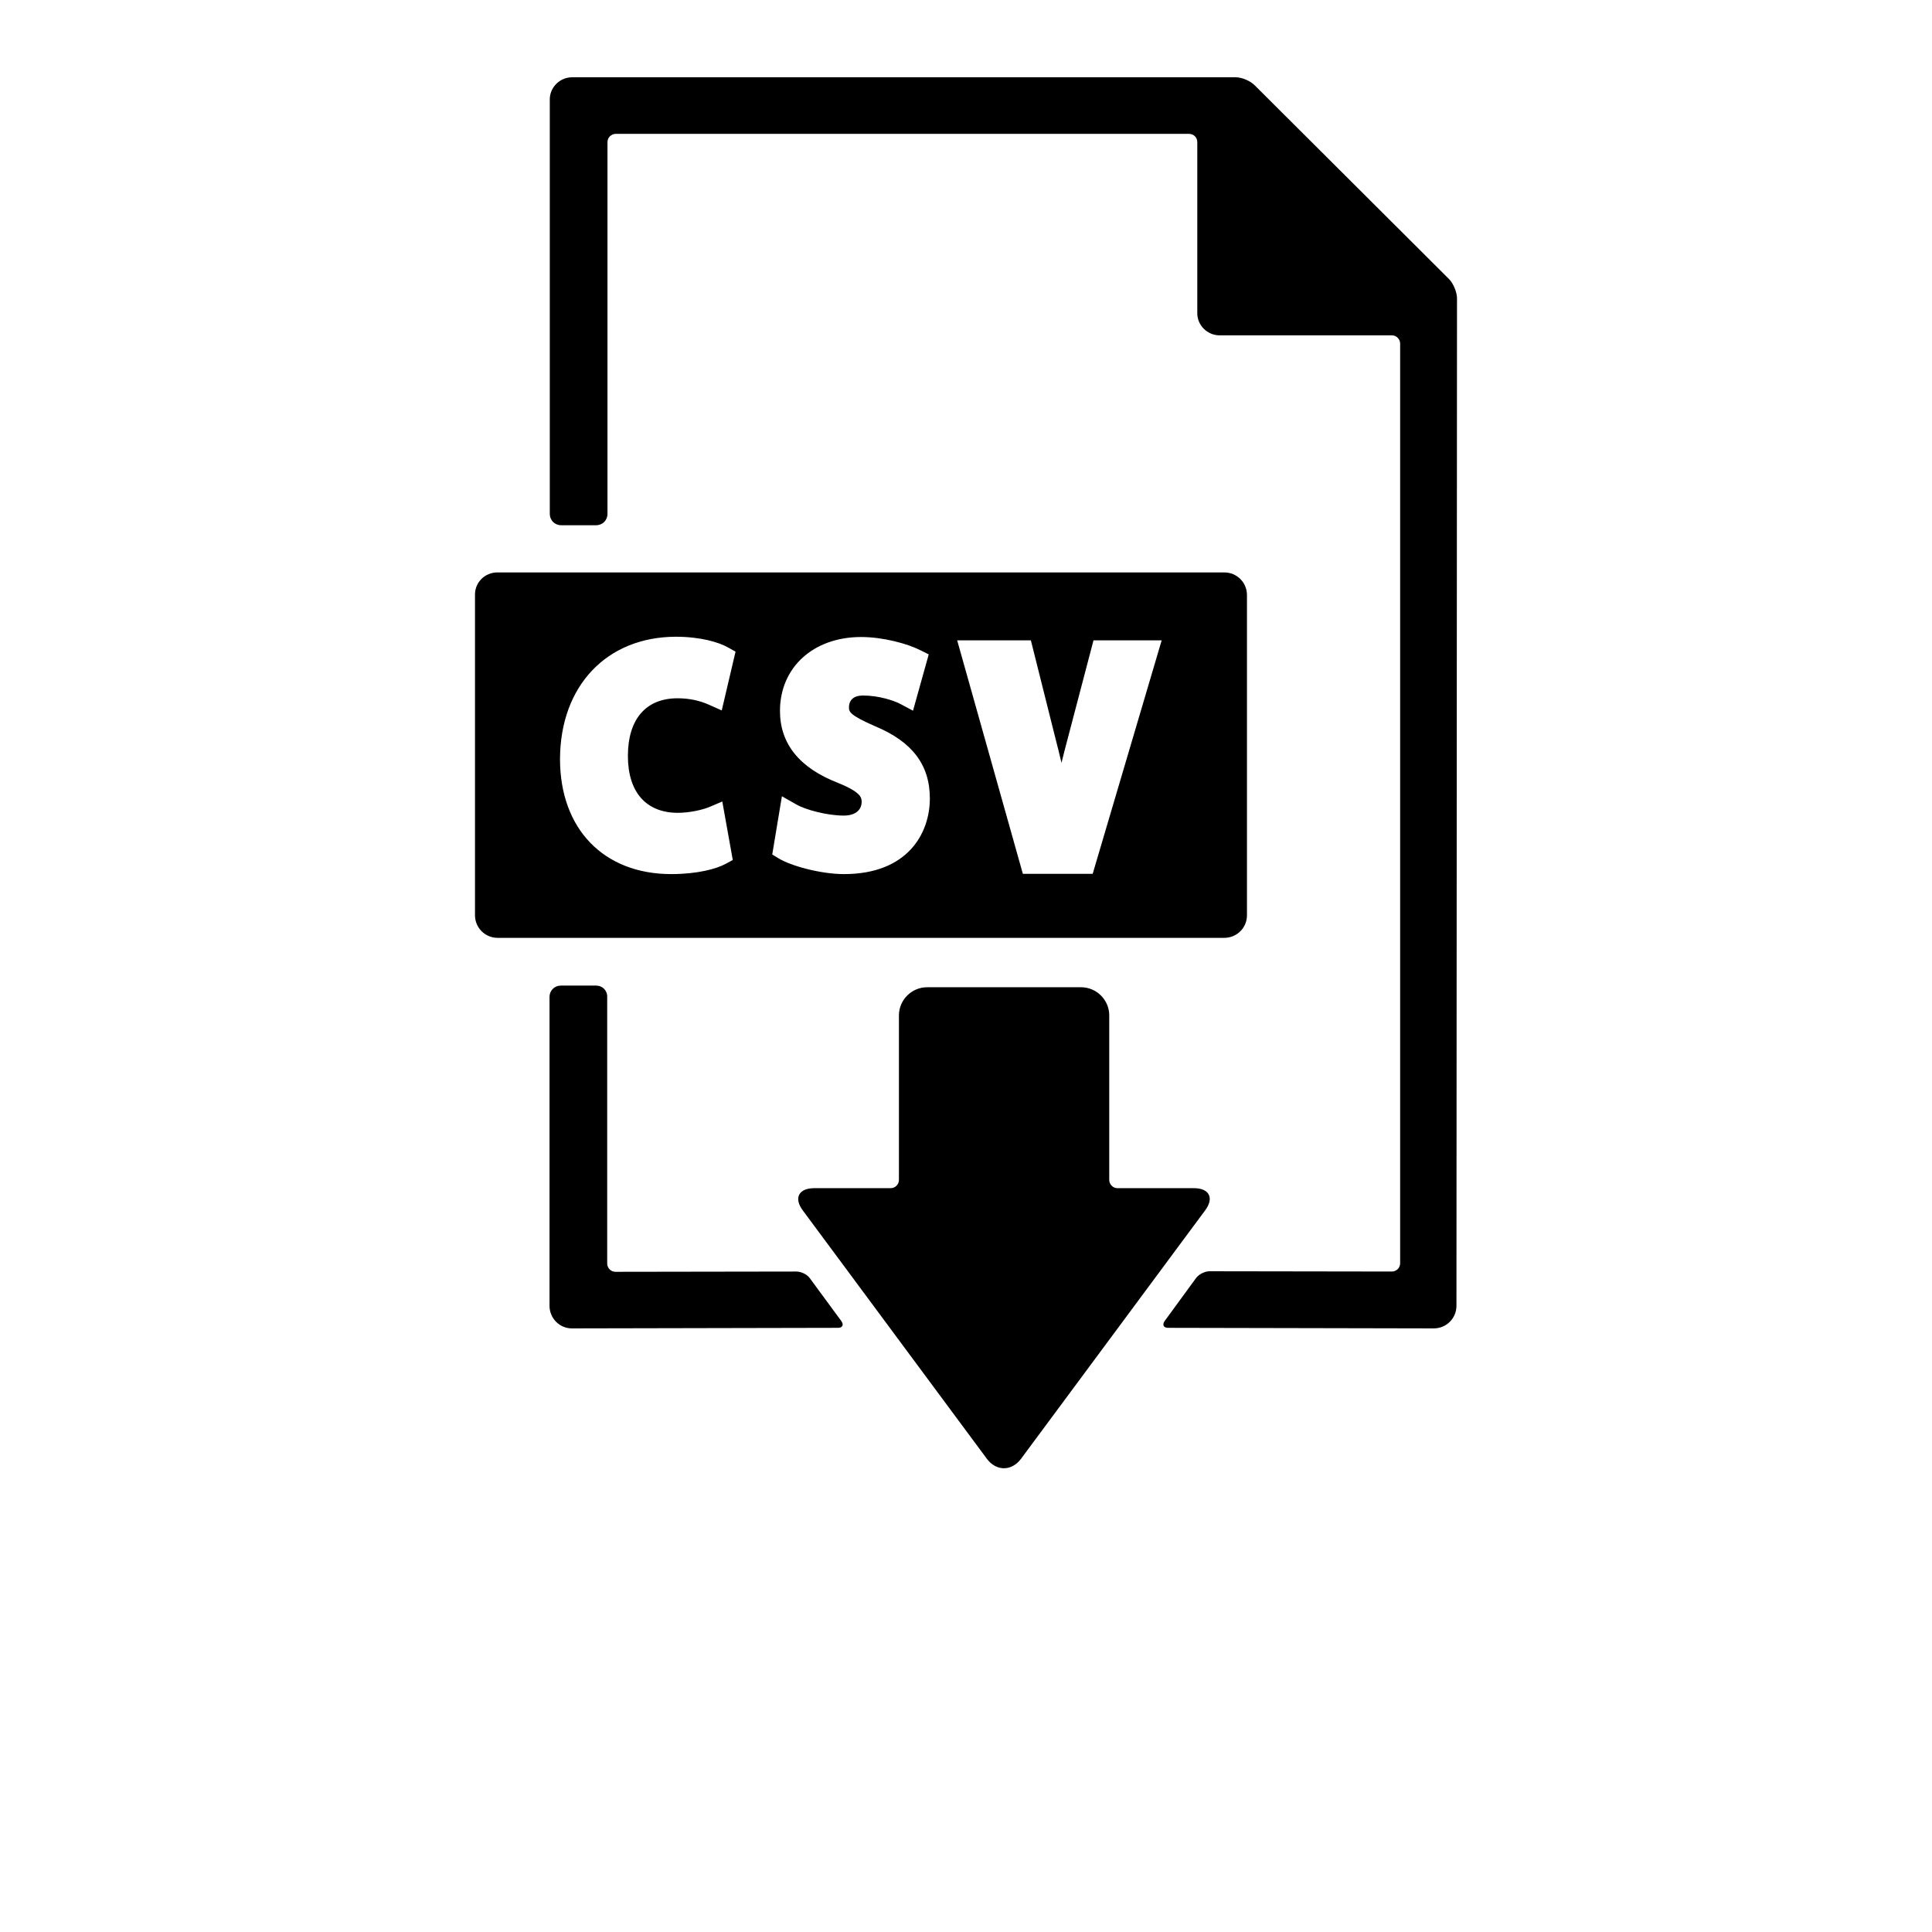 <?xml version="1.0" encoding="utf-8"?>
<!-- Generator: Adobe Illustrator 23.0.1, SVG Export Plug-In . SVG Version: 6.00 Build 0)  -->
<svg version="1.1" id="Layer_1" xmlns="http://www.w3.org/2000/svg" xmlns:xlink="http://www.w3.org/1999/xlink" x="0px" y="0px"
	 viewBox="0 0 700 700" style="enable-background:new 0 0 700 700;" xml:space="preserve">
<g>
	<path d="M369.9,528.6l66.7-90c3.4-4.5,1.6-8.1-4-8.1h-27.7c-1.7,0-3-1.4-3-3l0-59.6c0-5.6-4.6-10.2-10.2-10.2h-55.8
		c-5.6,0-10.2,4.6-10.2,10.2v59.6c0,1.7-1.4,3-3,3h-27.7c-5.6,0-7.5,3.6-4.1,8.1l66.7,90C361,533.1,366.5,533.1,369.9,528.6
		L369.9,528.6z"/>
	<path d="M454.6,30.9c-1.6-1.6-4.6-2.9-6.9-2.9H207.3c-4.5,0-8.2,3.7-8.1,8.2v150c0,2.3,1.8,4.1,4.1,4.1H216c2.3,0,4.1-1.8,4.1-4.1
		V51.5c0-1.7,1.4-3,3-3h207.7c1.7,0,3,1.3,3,3l0,61.8c-0.1,4.5,3.6,8.2,8.1,8.2h62.4c1.7,0,3,1.4,3,3v333.2c0,1.7-1.4,3-3,3
		l-66.1-0.1c-1.7,0-3.8,1.1-4.8,2.4L422,478.6c-1,1.4-0.4,2.5,1.2,2.5l96.3,0.2c4.5,0,8.2-3.6,8.2-8.2l0.2-365c0-2.2-1.3-5.4-2.9-7
		L454.6,30.9z"/>
	<path d="M216,357.1h-12.8c-2.3,0-4.1,1.8-4.1,4.1l0,111.9c0,4.5,3.6,8.2,8.1,8.2l96.4-0.2c1.7,0,2.2-1.1,1.2-2.5l-11.4-15.5
		c-1-1.4-3.2-2.4-4.8-2.4l-65.6,0.1c-1.7,0-3-1.4-3-3v-96.5C220.1,358.9,218.3,357.1,216,357.1L216,357.1z"/>
	<path d="M180.3,339.8h263.3c4.5,0,8.2-3.6,8.2-8.2v-116c0-4.6-3.7-8.2-8.2-8.2l-263.4,0c-4.5,0-8.2,3.6-8.1,8.2l0,116
		C172.1,336.2,175.8,339.8,180.3,339.8L180.3,339.8z M373.5,232l8.9,35.5c0.7,2.8,1.5,5.8,2.2,8.9c0.7-2.8,1.4-5.7,2.2-8.6l9.4-35.8
		h24.7l-25,84.6h-25.3L346.8,232L373.5,232L373.5,232z M303.5,283.6c-13.9-5.4-20.9-14.2-20.9-26c0-15.8,12.1-26.8,29.4-26.8
		c7.9,0,16.8,2.4,21.5,4.8l3,1.5l-5.7,20.4l-4.5-2.4c-2.2-1.2-7.8-3.1-13.6-3.1c-4.8,0-5.1,3.2-5.1,4.2c0,1.6,0,2.8,9.4,6.9
		c13.5,5.6,19.9,14,19.9,26.2c0,12.7-8.1,27.4-31.1,27.4c-8.5,0-19.3-3-23.7-5.7l-2.3-1.4l3.5-21.1l5.1,2.9c3.4,2,11.3,4.1,17.3,4.1
		c4.1,0,6.5-1.9,6.5-5.1C312.1,289,312.1,287.1,303.5,283.6L303.5,283.6z M244.8,230.7c9,0,15.7,2,19,3.9l2.7,1.5l-5,21.3l-4.5-2
		c-3.5-1.6-7.4-2.4-11.5-2.4c-11.5,0-18,7.6-18,20.9c0,13.1,6.6,20.6,18.1,20.6c4.3,0,9-1.1,11.4-2.1l4.7-2l3.8,21.2l-2.6,1.4
		c-3.3,1.8-10.2,3.7-19.7,3.7c-24.5,0-40.3-16.4-40.3-41.7C203,248.5,219.8,230.8,244.8,230.7L244.8,230.7z"/>
</g>
</svg>
